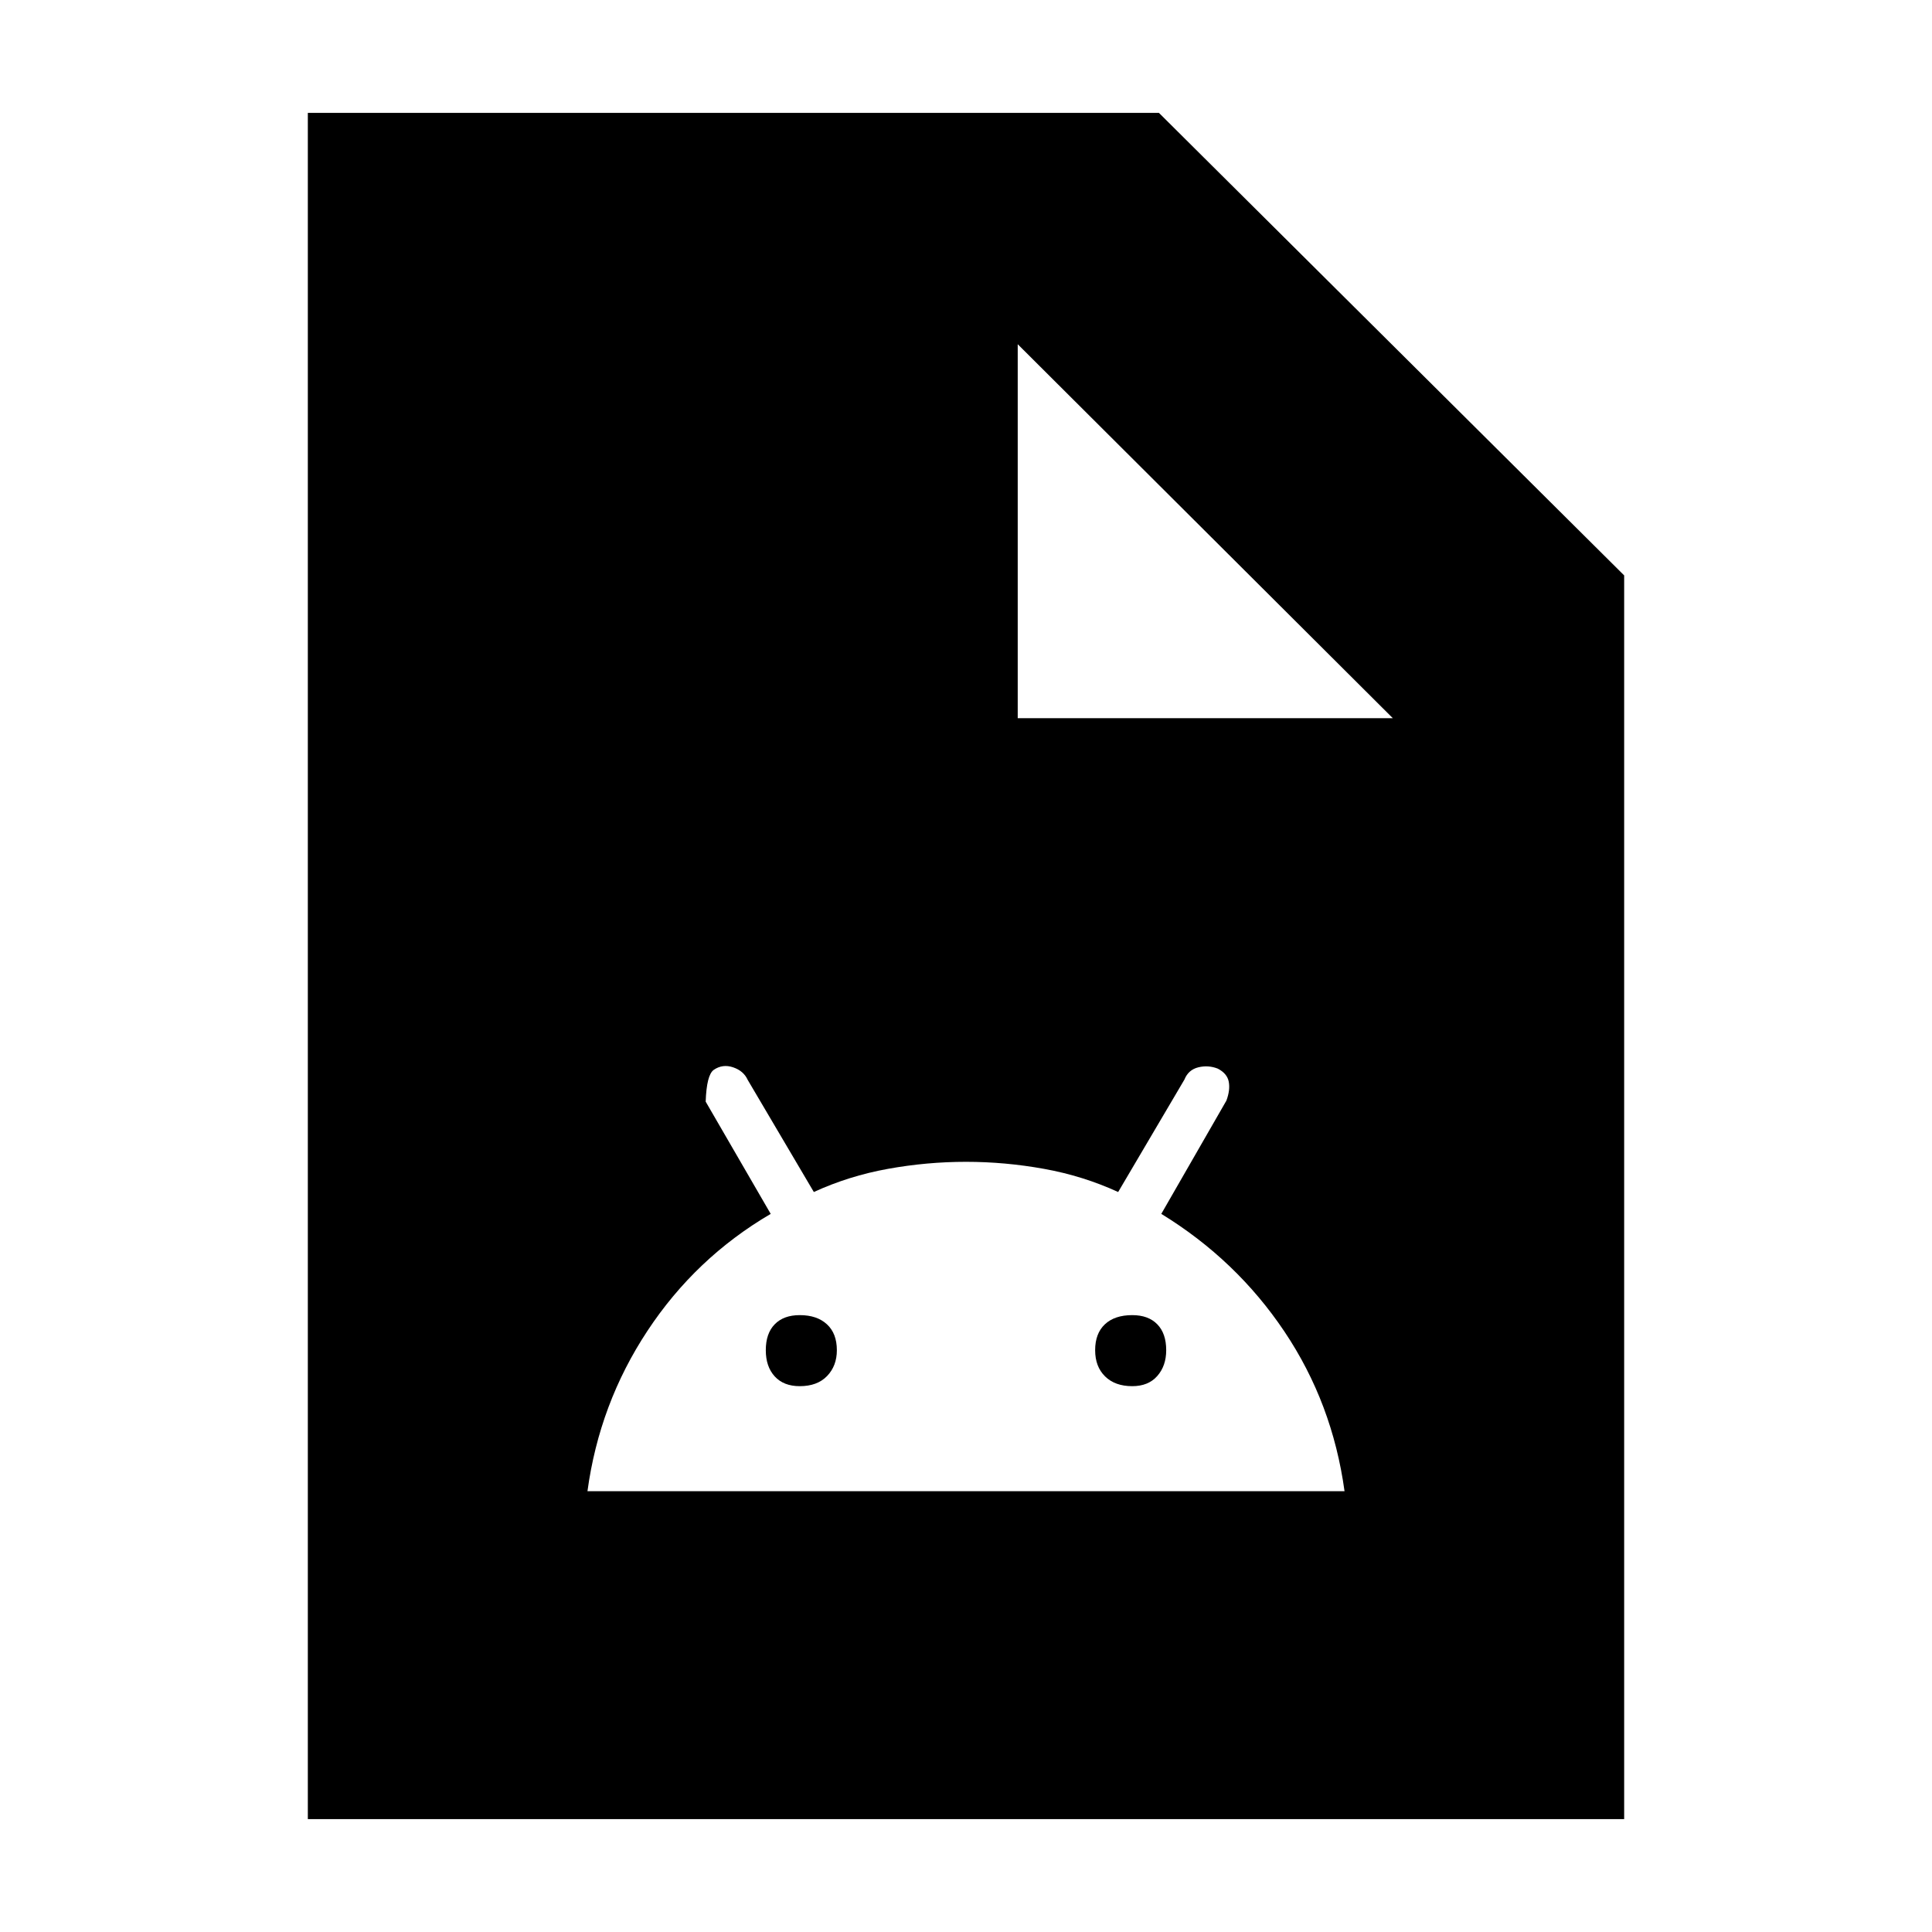 <svg xmlns="http://www.w3.org/2000/svg" height="20" viewBox="0 -960 960 960" width="20"><path d="M291.91-219.04h376.18q-6-43.74-29.87-79.33-23.87-35.59-61.18-58.46l32.36-56.3q1.95-5.3 1.16-9.38-.78-4.08-5.46-6.5-4.75-1.86-9.69-.64-4.93 1.22-6.88 6.09l-32.92 55.86q-17.44-8-36.82-11.5t-38.8-3.5q-19.42 0-38.79 3.5-19.37 3.5-36.81 11.5l-32.87-55.73q-2-4.44-7.22-6.22-5.21-1.78-9.65 1.26-3.56 2.57-4 15.79l32.31 55.77q-37.31 21.87-61.22 58.08-23.92 36.21-29.83 79.71Zm105.48-52.18q-8 0-12.43-4.85-4.44-4.84-4.44-13.02 0-8.34 4.44-12.88 4.43-4.55 12.43-4.55 8.57 0 13.5 4.55 4.94 4.54 4.94 12.88 0 7.78-4.85 12.82-4.85 5.05-13.59 5.05Zm165.22 0q-8.57 0-13.5-4.85-4.94-4.84-4.94-13.02 0-8.34 4.85-12.88 4.85-4.55 13.59-4.55 8 0 12.43 4.55 4.44 4.54 4.44 12.88 0 7.78-4.44 12.82-4.43 5.05-12.43 5.05ZM152.96-56.09v-847.82h422.91l231.17 229.83v617.99H152.96ZM505.7-603.13h186.39L505.7-788.96v185.83Z"/></svg>